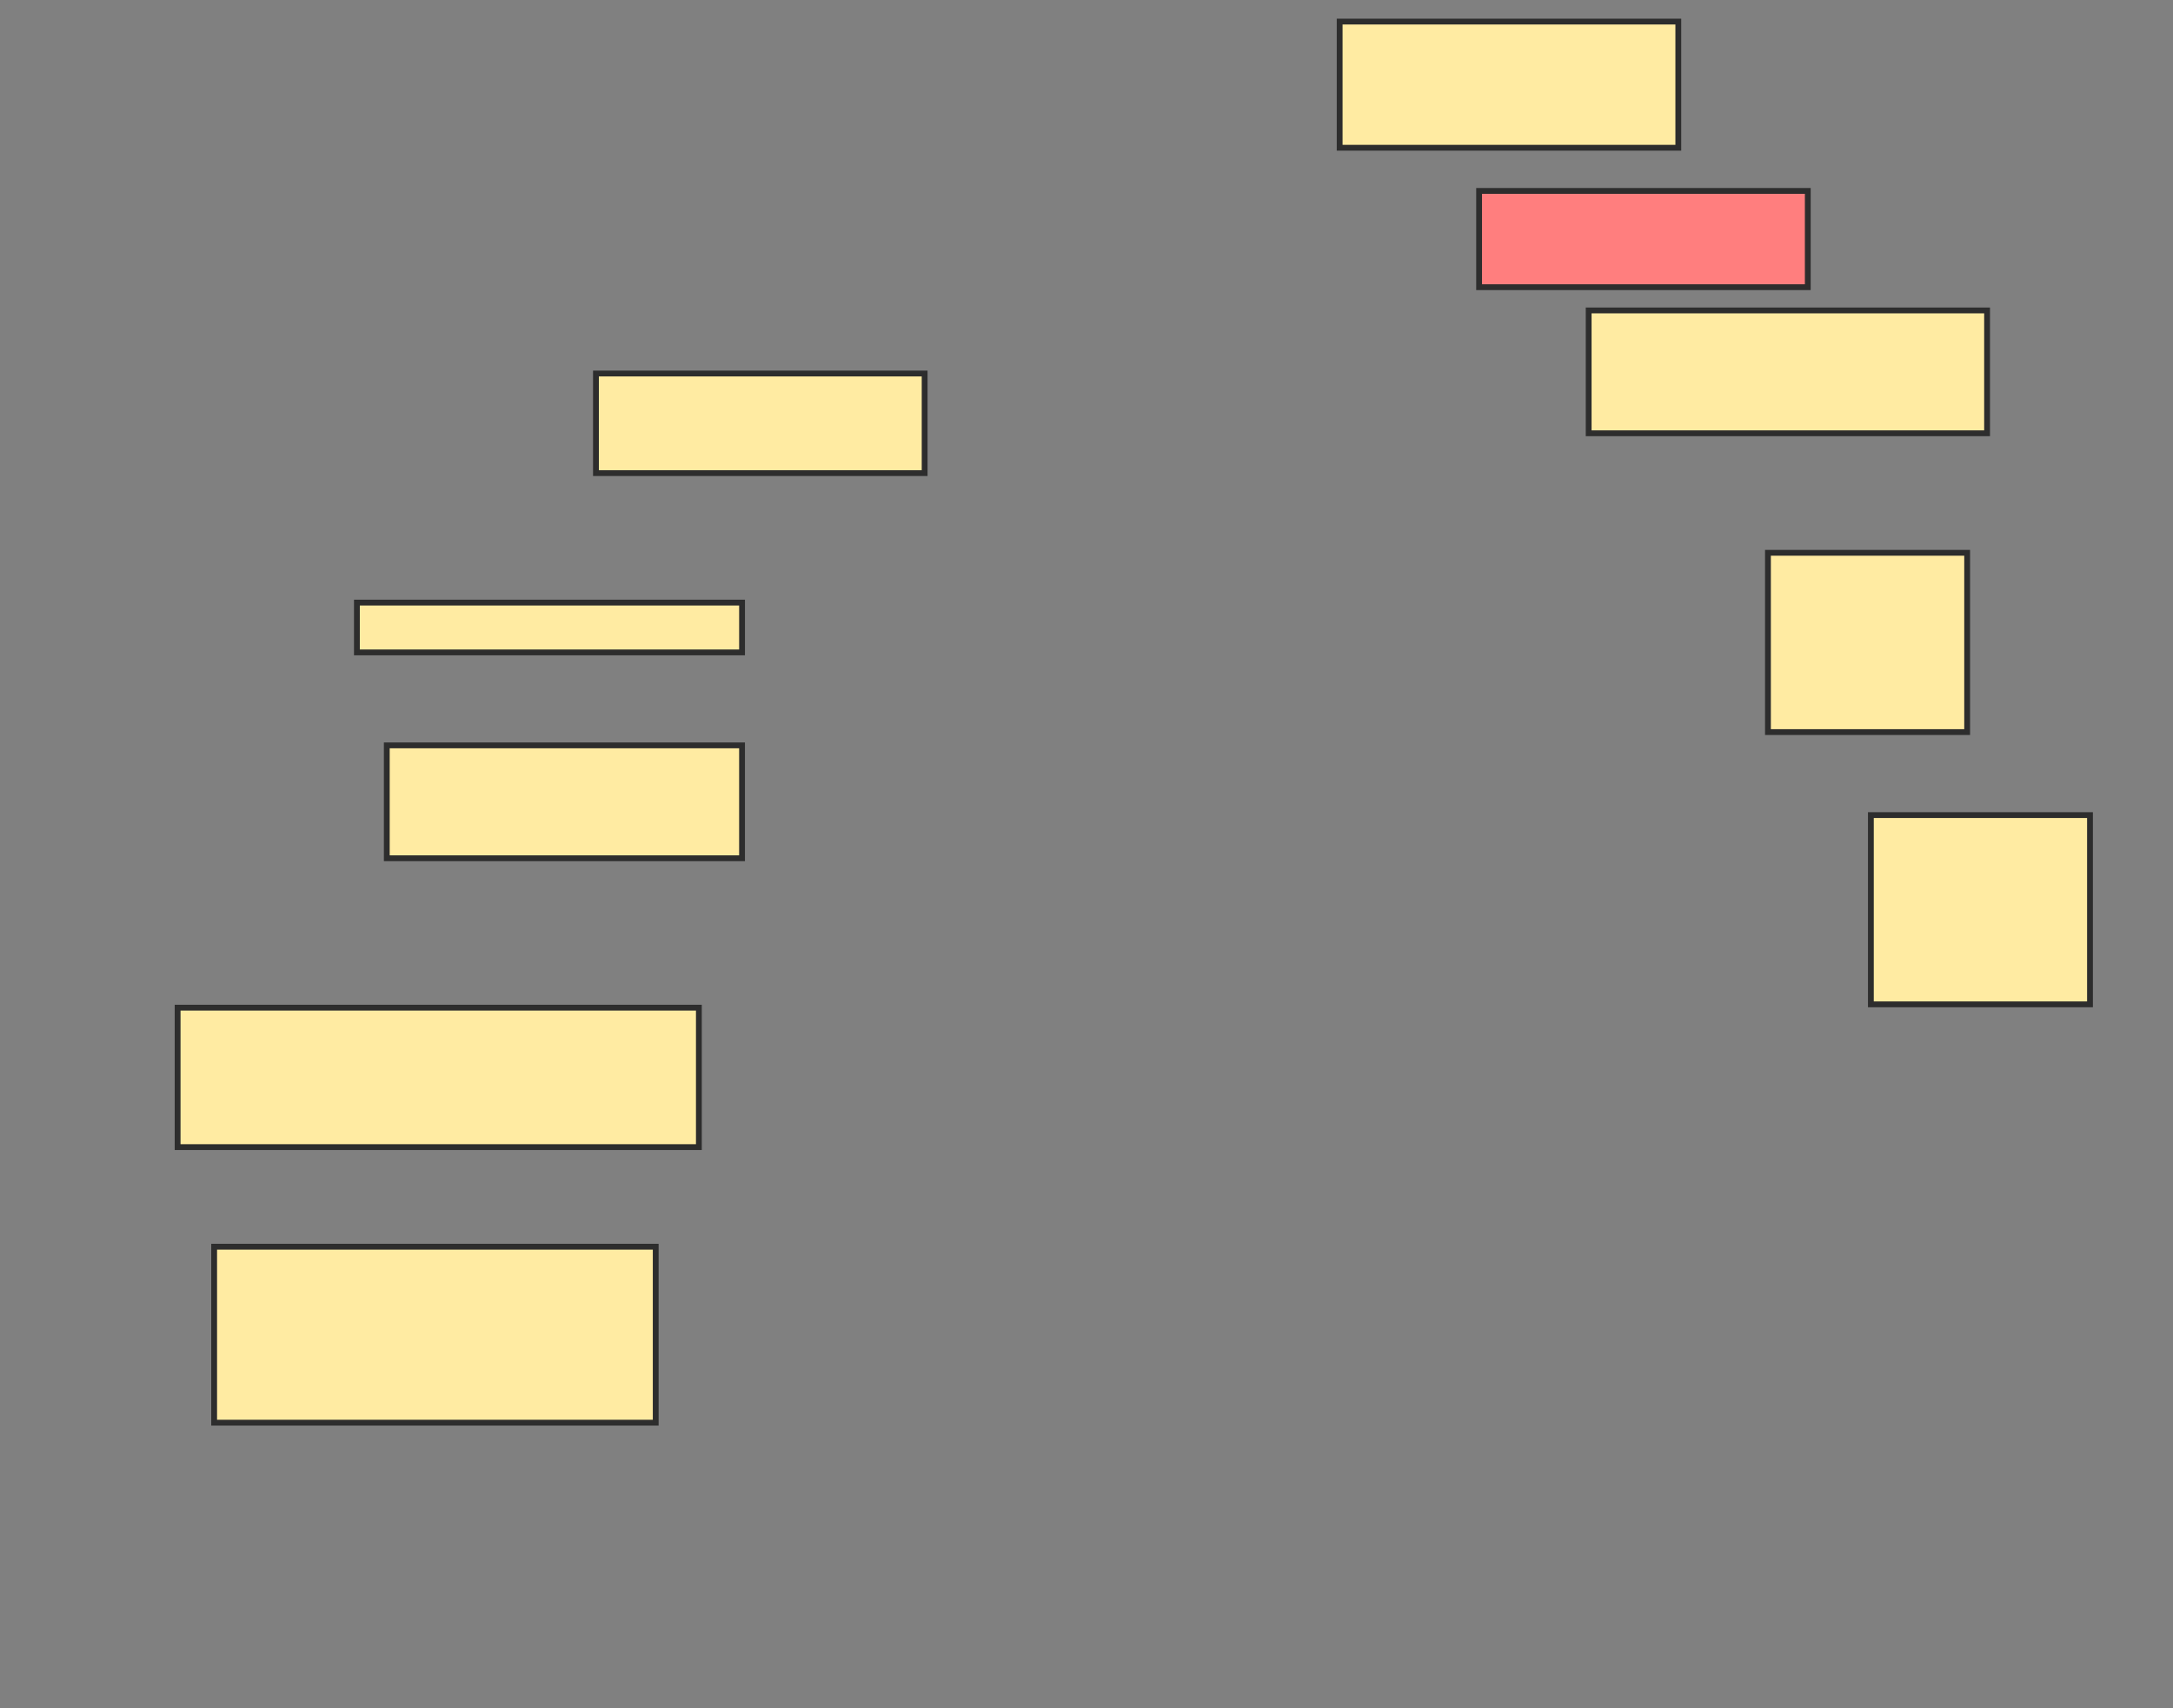 <svg xmlns="http://www.w3.org/2000/svg" width="374" height="294">
 <rect width="100%" height="100%" fill="#808080" stroke="none"/>
 <!-- Created with Image Occlusion Enhanced -->
 <g>
  <title>Labels</title>
 </g>
 <g>
  <title>Masks</title>
  <rect id="e1c04becff634854bcc31e399cff2117-ao-1" height="17.143" width="56.571" y="64.286" x="102.571" stroke="#2D2D2D" fill="#FFEBA2"/>
  <rect id="e1c04becff634854bcc31e399cff2117-ao-2" height="8.571" width="66.286" y="103.714" x="61.429" stroke="#2D2D2D" fill="#FFEBA2"/>
  <rect id="e1c04becff634854bcc31e399cff2117-ao-3" height="19.429" width="61.143" y="128.286" x="66.571" stroke="#2D2D2D" fill="#FFEBA2"/>
  <rect id="e1c04becff634854bcc31e399cff2117-ao-4" height="24" width="89.714" y="173.429" x="30.571" stroke="#2D2D2D" fill="#FFEBA2"/>
  <rect id="e1c04becff634854bcc31e399cff2117-ao-5" height="30.286" width="76" y="214.571" x="36.857" stroke="#2D2D2D" fill="#FFEBA2"/>
  <rect id="e1c04becff634854bcc31e399cff2117-ao-6" height="32.571" width="37.714" y="140.286" x="322" stroke="#2D2D2D" fill="#FFEBA2"/>
  <rect id="e1c04becff634854bcc31e399cff2117-ao-7" height="30.857" width="34.286" y="95.143" x="304.286" stroke="#2D2D2D" fill="#FFEBA2"/>
  <rect id="e1c04becff634854bcc31e399cff2117-ao-8" height="21.143" width="68.571" y="53.429" x="273.429" stroke="#2D2D2D" fill="#FFEBA2"/>
  <rect id="e1c04becff634854bcc31e399cff2117-ao-9" height="16.571" width="56.571" y="32.857" x="254.571" stroke="#2D2D2D" fill="#FF7E7E" class="qshape"/>
  <rect id="e1c04becff634854bcc31e399cff2117-ao-10" height="21.714" width="58.286" y="3.714" x="230.571" stroke="#2D2D2D" fill="#FFEBA2"/>
 </g>
</svg>